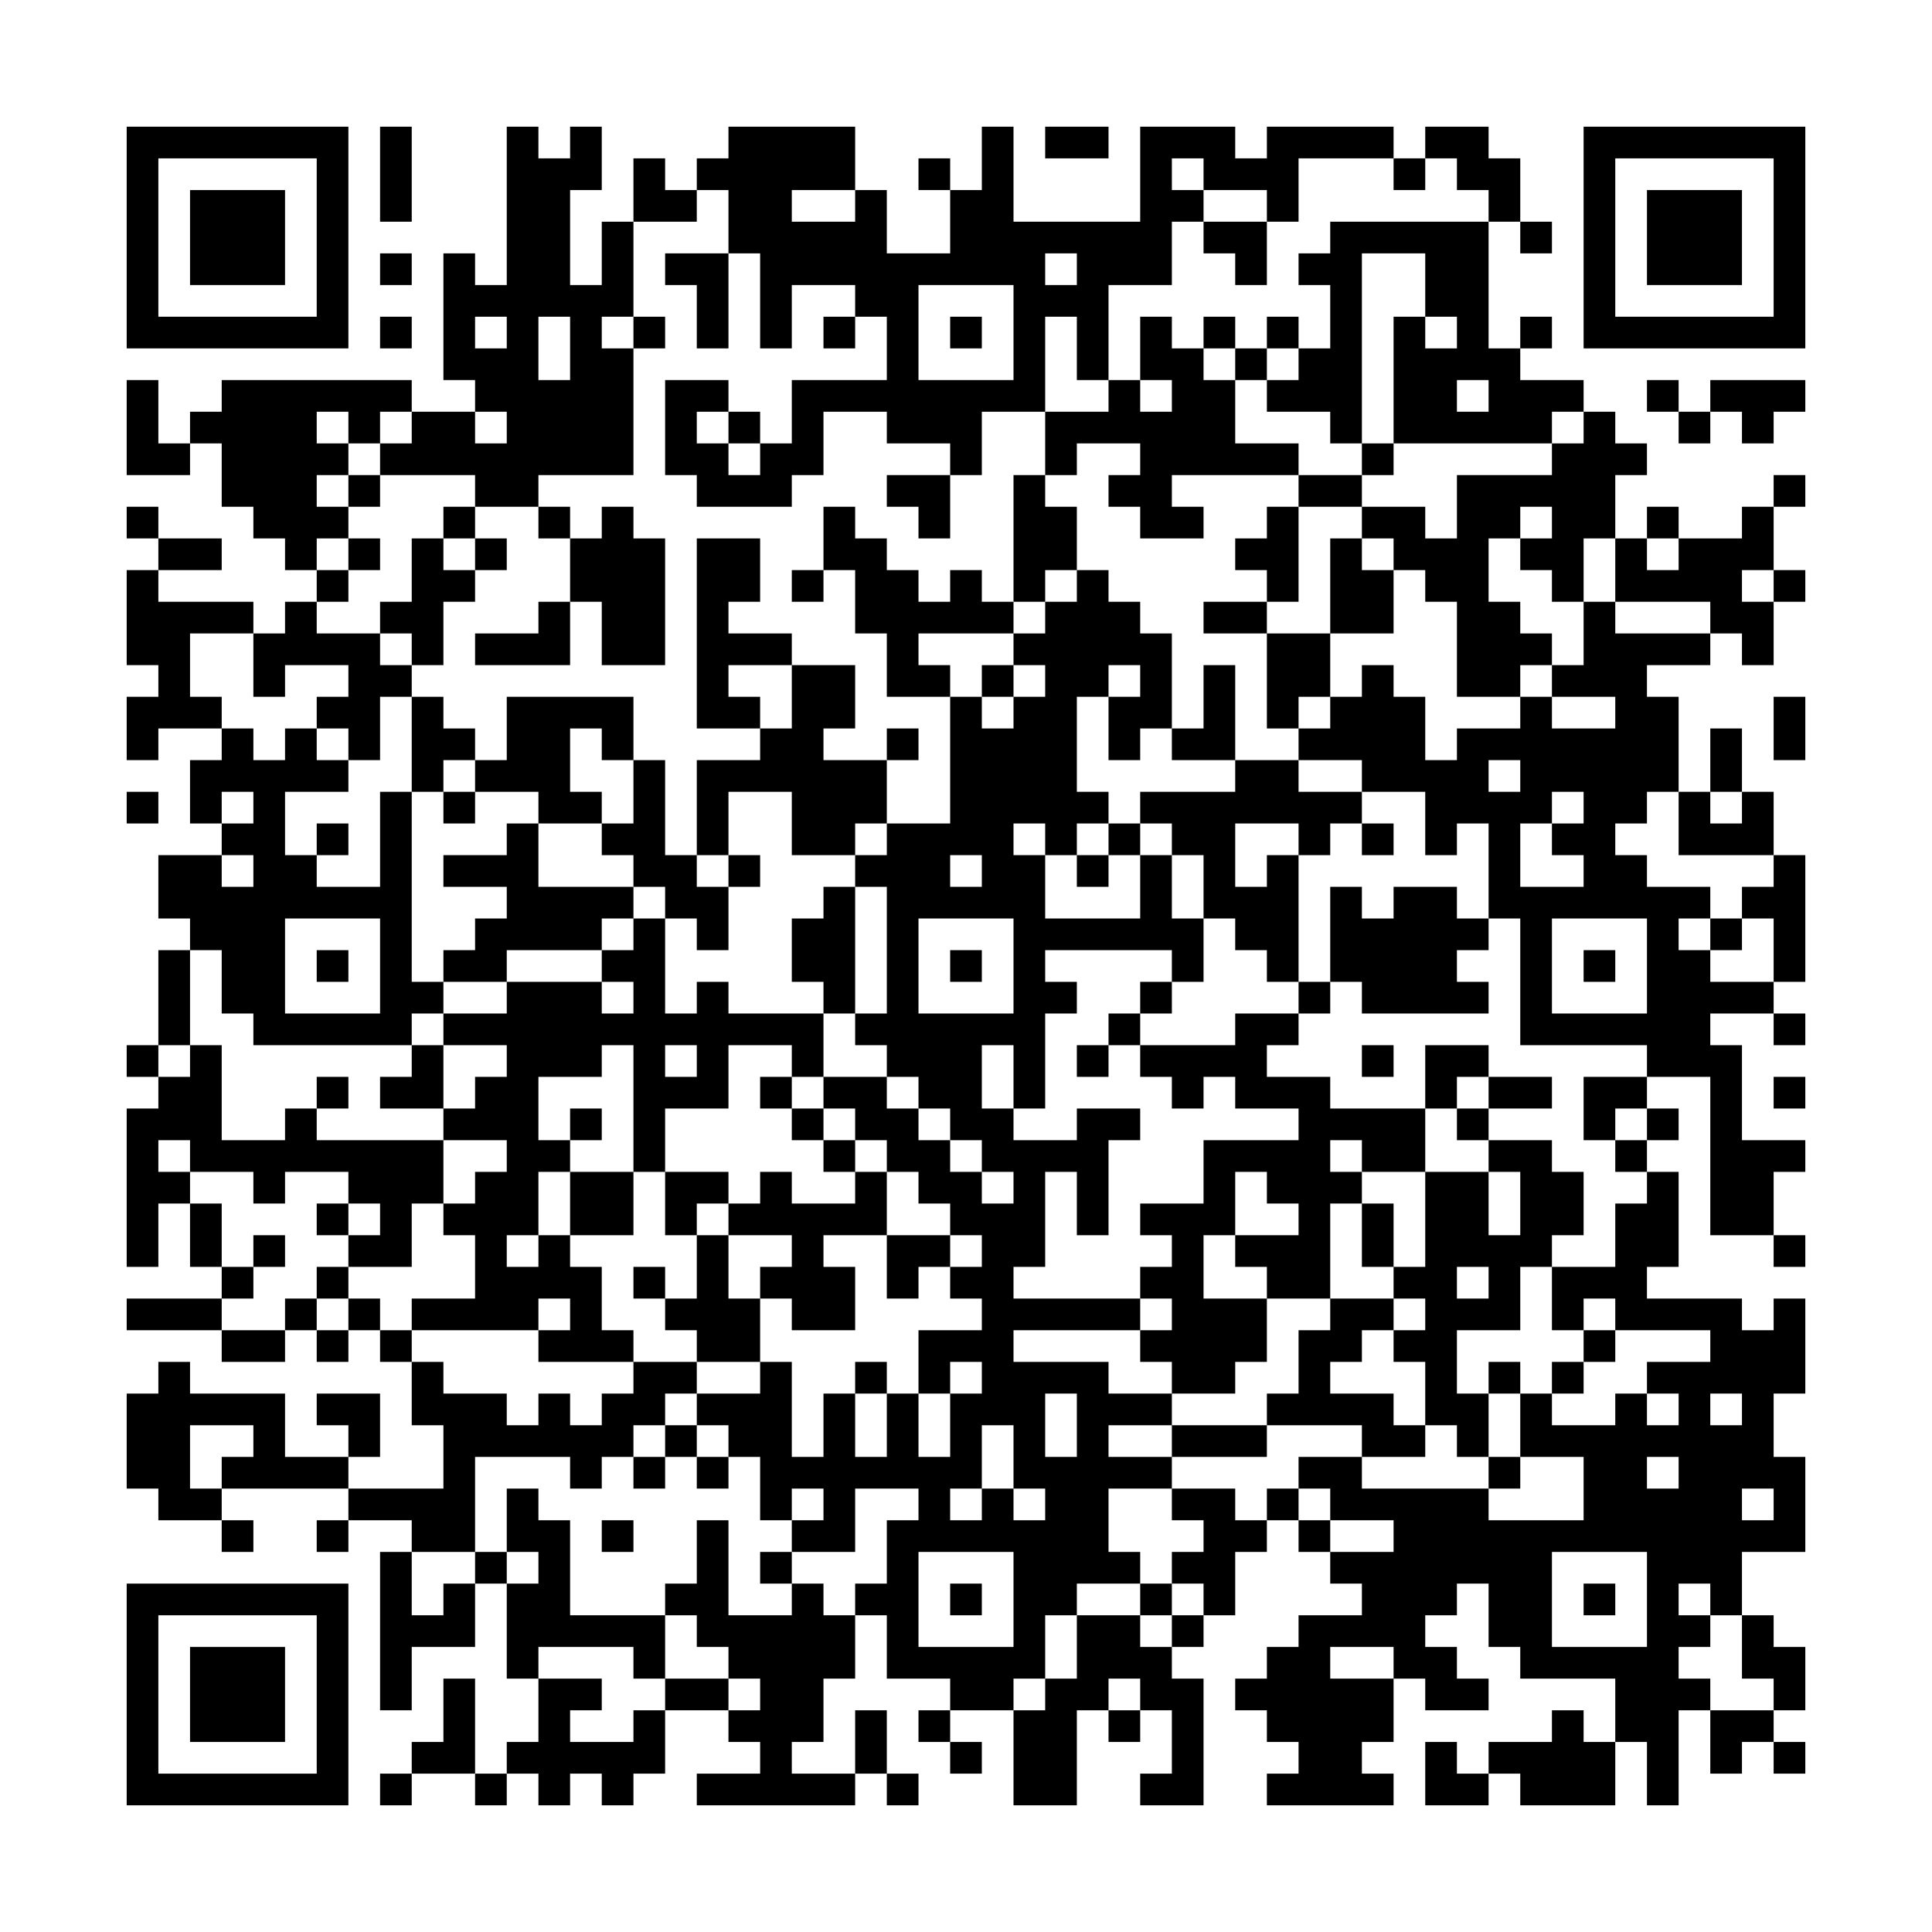 <?xml version="1.0" encoding="UTF-8"?>
<!DOCTYPE svg PUBLIC "-//W3C//DTD SVG 1.1//EN" "http://www.w3.org/Graphics/SVG/1.1/DTD/svg11.dtd">
<svg xmlns="http://www.w3.org/2000/svg" version="1.1" viewBox="0 0 61 61" stroke="none">
	<rect width="100%" height="100%" fill="#FFFFFF"/>
	<path d="M4,4h1v1h-1z M5,4h1v1h-1z M6,4h1v1h-1z M7,4h1v1h-1z M8,4h1v1h-1z M9,4h1v1h-1z M10,4h1v1h-1z M12,4h1v1h-1z M16,4h1v1h-1z M18,4h1v1h-1z M23,4h1v1h-1z M24,4h1v1h-1z M25,4h1v1h-1z M26,4h1v1h-1z M31,4h1v1h-1z M33,4h1v1h-1z M34,4h1v1h-1z M36,4h1v1h-1z M37,4h1v1h-1z M38,4h1v1h-1z M40,4h1v1h-1z M41,4h1v1h-1z M42,4h1v1h-1z M43,4h1v1h-1z M45,4h1v1h-1z M46,4h1v1h-1z M50,4h1v1h-1z M51,4h1v1h-1z M52,4h1v1h-1z M53,4h1v1h-1z M54,4h1v1h-1z M55,4h1v1h-1z M56,4h1v1h-1z M4,5h1v1h-1z M10,5h1v1h-1z M12,5h1v1h-1z M16,5h1v1h-1z M17,5h1v1h-1z M18,5h1v1h-1z M20,5h1v1h-1z M22,5h1v1h-1z M23,5h1v1h-1z M24,5h1v1h-1z M25,5h1v1h-1z M26,5h1v1h-1z M29,5h1v1h-1z M31,5h1v1h-1z M36,5h1v1h-1z M38,5h1v1h-1z M39,5h1v1h-1z M40,5h1v1h-1z M44,5h1v1h-1z M46,5h1v1h-1z M47,5h1v1h-1z M50,5h1v1h-1z M56,5h1v1h-1z M4,6h1v1h-1z M6,6h1v1h-1z M7,6h1v1h-1z M8,6h1v1h-1z M10,6h1v1h-1z M12,6h1v1h-1z M16,6h1v1h-1z M17,6h1v1h-1z M20,6h1v1h-1z M21,6h1v1h-1z M23,6h1v1h-1z M24,6h1v1h-1z M27,6h1v1h-1z M30,6h1v1h-1z M31,6h1v1h-1z M36,6h1v1h-1z M37,6h1v1h-1z M40,6h1v1h-1z M47,6h1v1h-1z M50,6h1v1h-1z M52,6h1v1h-1z M53,6h1v1h-1z M54,6h1v1h-1z M56,6h1v1h-1z M4,7h1v1h-1z M6,7h1v1h-1z M7,7h1v1h-1z M8,7h1v1h-1z M10,7h1v1h-1z M16,7h1v1h-1z M17,7h1v1h-1z M19,7h1v1h-1z M23,7h1v1h-1z M24,7h1v1h-1z M25,7h1v1h-1z M26,7h1v1h-1z M27,7h1v1h-1z M30,7h1v1h-1z M31,7h1v1h-1z M32,7h1v1h-1z M33,7h1v1h-1z M34,7h1v1h-1z M35,7h1v1h-1z M36,7h1v1h-1z M38,7h1v1h-1z M39,7h1v1h-1z M42,7h1v1h-1z M43,7h1v1h-1z M44,7h1v1h-1z M45,7h1v1h-1z M46,7h1v1h-1z M48,7h1v1h-1z M50,7h1v1h-1z M52,7h1v1h-1z M53,7h1v1h-1z M54,7h1v1h-1z M56,7h1v1h-1z M4,8h1v1h-1z M6,8h1v1h-1z M7,8h1v1h-1z M8,8h1v1h-1z M10,8h1v1h-1z M12,8h1v1h-1z M14,8h1v1h-1z M16,8h1v1h-1z M17,8h1v1h-1z M19,8h1v1h-1z M21,8h1v1h-1z M22,8h1v1h-1z M24,8h1v1h-1z M25,8h1v1h-1z M26,8h1v1h-1z M27,8h1v1h-1z M28,8h1v1h-1z M29,8h1v1h-1z M30,8h1v1h-1z M31,8h1v1h-1z M32,8h1v1h-1z M34,8h1v1h-1z M35,8h1v1h-1z M36,8h1v1h-1z M39,8h1v1h-1z M41,8h1v1h-1z M42,8h1v1h-1z M45,8h1v1h-1z M46,8h1v1h-1z M50,8h1v1h-1z M52,8h1v1h-1z M53,8h1v1h-1z M54,8h1v1h-1z M56,8h1v1h-1z M4,9h1v1h-1z M10,9h1v1h-1z M14,9h1v1h-1z M15,9h1v1h-1z M16,9h1v1h-1z M17,9h1v1h-1z M18,9h1v1h-1z M19,9h1v1h-1z M22,9h1v1h-1z M24,9h1v1h-1z M27,9h1v1h-1z M28,9h1v1h-1z M32,9h1v1h-1z M33,9h1v1h-1z M34,9h1v1h-1z M42,9h1v1h-1z M45,9h1v1h-1z M46,9h1v1h-1z M50,9h1v1h-1z M56,9h1v1h-1z M4,10h1v1h-1z M5,10h1v1h-1z M6,10h1v1h-1z M7,10h1v1h-1z M8,10h1v1h-1z M9,10h1v1h-1z M10,10h1v1h-1z M12,10h1v1h-1z M14,10h1v1h-1z M16,10h1v1h-1z M18,10h1v1h-1z M20,10h1v1h-1z M22,10h1v1h-1z M24,10h1v1h-1z M26,10h1v1h-1z M28,10h1v1h-1z M30,10h1v1h-1z M32,10h1v1h-1z M34,10h1v1h-1z M36,10h1v1h-1z M38,10h1v1h-1z M40,10h1v1h-1z M42,10h1v1h-1z M44,10h1v1h-1z M46,10h1v1h-1z M48,10h1v1h-1z M50,10h1v1h-1z M51,10h1v1h-1z M52,10h1v1h-1z M53,10h1v1h-1z M54,10h1v1h-1z M55,10h1v1h-1z M56,10h1v1h-1z M14,11h1v1h-1z M15,11h1v1h-1z M16,11h1v1h-1z M18,11h1v1h-1z M19,11h1v1h-1z M28,11h1v1h-1z M32,11h1v1h-1z M34,11h1v1h-1z M36,11h1v1h-1z M37,11h1v1h-1z M39,11h1v1h-1z M41,11h1v1h-1z M42,11h1v1h-1z M44,11h1v1h-1z M45,11h1v1h-1z M46,11h1v1h-1z M47,11h1v1h-1z M4,12h1v1h-1z M7,12h1v1h-1z M8,12h1v1h-1z M9,12h1v1h-1z M10,12h1v1h-1z M11,12h1v1h-1z M12,12h1v1h-1z M15,12h1v1h-1z M16,12h1v1h-1z M17,12h1v1h-1z M18,12h1v1h-1z M19,12h1v1h-1z M21,12h1v1h-1z M22,12h1v1h-1z M25,12h1v1h-1z M26,12h1v1h-1z M27,12h1v1h-1z M28,12h1v1h-1z M29,12h1v1h-1z M30,12h1v1h-1z M31,12h1v1h-1z M32,12h1v1h-1z M35,12h1v1h-1z M37,12h1v1h-1z M38,12h1v1h-1z M40,12h1v1h-1z M41,12h1v1h-1z M42,12h1v1h-1z M44,12h1v1h-1z M45,12h1v1h-1z M47,12h1v1h-1z M48,12h1v1h-1z M49,12h1v1h-1z M52,12h1v1h-1z M54,12h1v1h-1z M55,12h1v1h-1z M56,12h1v1h-1z M4,13h1v1h-1z M6,13h1v1h-1z M7,13h1v1h-1z M8,13h1v1h-1z M9,13h1v1h-1z M11,13h1v1h-1z M13,13h1v1h-1z M14,13h1v1h-1z M16,13h1v1h-1z M17,13h1v1h-1z M18,13h1v1h-1z M19,13h1v1h-1z M21,13h1v1h-1z M23,13h1v1h-1z M25,13h1v1h-1z M28,13h1v1h-1z M29,13h1v1h-1z M30,13h1v1h-1z M33,13h1v1h-1z M34,13h1v1h-1z M35,13h1v1h-1z M36,13h1v1h-1z M37,13h1v1h-1z M38,13h1v1h-1z M42,13h1v1h-1z M44,13h1v1h-1z M45,13h1v1h-1z M46,13h1v1h-1z M47,13h1v1h-1z M48,13h1v1h-1z M50,13h1v1h-1z M53,13h1v1h-1z M55,13h1v1h-1z M4,14h1v1h-1z M5,14h1v1h-1z M7,14h1v1h-1z M8,14h1v1h-1z M9,14h1v1h-1z M10,14h1v1h-1z M12,14h1v1h-1z M13,14h1v1h-1z M14,14h1v1h-1z M15,14h1v1h-1z M16,14h1v1h-1z M17,14h1v1h-1z M18,14h1v1h-1z M19,14h1v1h-1z M21,14h1v1h-1z M22,14h1v1h-1z M24,14h1v1h-1z M25,14h1v1h-1z M30,14h1v1h-1z M33,14h1v1h-1z M36,14h1v1h-1z M37,14h1v1h-1z M38,14h1v1h-1z M39,14h1v1h-1z M40,14h1v1h-1z M43,14h1v1h-1z M49,14h1v1h-1z M50,14h1v1h-1z M51,14h1v1h-1z M7,15h1v1h-1z M8,15h1v1h-1z M9,15h1v1h-1z M11,15h1v1h-1z M15,15h1v1h-1z M16,15h1v1h-1z M22,15h1v1h-1z M23,15h1v1h-1z M24,15h1v1h-1z M28,15h1v1h-1z M29,15h1v1h-1z M32,15h1v1h-1z M35,15h1v1h-1z M36,15h1v1h-1z M41,15h1v1h-1z M42,15h1v1h-1z M46,15h1v1h-1z M47,15h1v1h-1z M48,15h1v1h-1z M49,15h1v1h-1z M50,15h1v1h-1z M56,15h1v1h-1z M4,16h1v1h-1z M8,16h1v1h-1z M9,16h1v1h-1z M10,16h1v1h-1z M14,16h1v1h-1z M17,16h1v1h-1z M19,16h1v1h-1z M26,16h1v1h-1z M29,16h1v1h-1z M32,16h1v1h-1z M33,16h1v1h-1z M36,16h1v1h-1z M37,16h1v1h-1z M40,16h1v1h-1z M43,16h1v1h-1z M44,16h1v1h-1z M46,16h1v1h-1z M47,16h1v1h-1z M49,16h1v1h-1z M50,16h1v1h-1z M52,16h1v1h-1z M55,16h1v1h-1z M5,17h1v1h-1z M6,17h1v1h-1z M9,17h1v1h-1z M11,17h1v1h-1z M13,17h1v1h-1z M15,17h1v1h-1z M18,17h1v1h-1z M19,17h1v1h-1z M20,17h1v1h-1z M22,17h1v1h-1z M23,17h1v1h-1z M26,17h1v1h-1z M27,17h1v1h-1z M32,17h1v1h-1z M33,17h1v1h-1z M39,17h1v1h-1z M40,17h1v1h-1z M42,17h1v1h-1z M44,17h1v1h-1z M45,17h1v1h-1z M46,17h1v1h-1z M48,17h1v1h-1z M49,17h1v1h-1z M51,17h1v1h-1z M53,17h1v1h-1z M54,17h1v1h-1z M55,17h1v1h-1z M4,18h1v1h-1z M10,18h1v1h-1z M13,18h1v1h-1z M14,18h1v1h-1z M18,18h1v1h-1z M19,18h1v1h-1z M20,18h1v1h-1z M22,18h1v1h-1z M23,18h1v1h-1z M25,18h1v1h-1z M27,18h1v1h-1z M28,18h1v1h-1z M30,18h1v1h-1z M32,18h1v1h-1z M34,18h1v1h-1z M40,18h1v1h-1z M42,18h1v1h-1z M43,18h1v1h-1z M45,18h1v1h-1z M46,18h1v1h-1z M49,18h1v1h-1z M51,18h1v1h-1z M52,18h1v1h-1z M53,18h1v1h-1z M54,18h1v1h-1z M56,18h1v1h-1z M4,19h1v1h-1z M5,19h1v1h-1z M6,19h1v1h-1z M7,19h1v1h-1z M9,19h1v1h-1z M12,19h1v1h-1z M13,19h1v1h-1z M17,19h1v1h-1z M19,19h1v1h-1z M20,19h1v1h-1z M22,19h1v1h-1z M27,19h1v1h-1z M28,19h1v1h-1z M29,19h1v1h-1z M30,19h1v1h-1z M31,19h1v1h-1z M33,19h1v1h-1z M34,19h1v1h-1z M35,19h1v1h-1z M38,19h1v1h-1z M39,19h1v1h-1z M42,19h1v1h-1z M43,19h1v1h-1z M46,19h1v1h-1z M47,19h1v1h-1z M50,19h1v1h-1z M54,19h1v1h-1z M55,19h1v1h-1z M4,20h1v1h-1z M5,20h1v1h-1z M8,20h1v1h-1z M9,20h1v1h-1z M10,20h1v1h-1z M11,20h1v1h-1z M13,20h1v1h-1z M15,20h1v1h-1z M16,20h1v1h-1z M17,20h1v1h-1z M19,20h1v1h-1z M20,20h1v1h-1z M22,20h1v1h-1z M23,20h1v1h-1z M24,20h1v1h-1z M28,20h1v1h-1z M32,20h1v1h-1z M33,20h1v1h-1z M34,20h1v1h-1z M35,20h1v1h-1z M36,20h1v1h-1z M40,20h1v1h-1z M41,20h1v1h-1z M46,20h1v1h-1z M47,20h1v1h-1z M48,20h1v1h-1z M50,20h1v1h-1z M51,20h1v1h-1z M52,20h1v1h-1z M53,20h1v1h-1z M55,20h1v1h-1z M5,21h1v1h-1z M8,21h1v1h-1z M11,21h1v1h-1z M12,21h1v1h-1z M22,21h1v1h-1z M25,21h1v1h-1z M26,21h1v1h-1z M28,21h1v1h-1z M29,21h1v1h-1z M31,21h1v1h-1z M33,21h1v1h-1z M34,21h1v1h-1z M36,21h1v1h-1z M38,21h1v1h-1z M40,21h1v1h-1z M41,21h1v1h-1z M43,21h1v1h-1z M46,21h1v1h-1z M47,21h1v1h-1z M49,21h1v1h-1z M50,21h1v1h-1z M51,21h1v1h-1z M4,22h1v1h-1z M5,22h1v1h-1z M6,22h1v1h-1z M10,22h1v1h-1z M11,22h1v1h-1z M13,22h1v1h-1z M16,22h1v1h-1z M17,22h1v1h-1z M18,22h1v1h-1z M19,22h1v1h-1z M22,22h1v1h-1z M23,22h1v1h-1z M25,22h1v1h-1z M26,22h1v1h-1z M30,22h1v1h-1z M32,22h1v1h-1z M33,22h1v1h-1z M35,22h1v1h-1z M36,22h1v1h-1z M38,22h1v1h-1z M40,22h1v1h-1z M42,22h1v1h-1z M43,22h1v1h-1z M44,22h1v1h-1z M48,22h1v1h-1z M51,22h1v1h-1z M52,22h1v1h-1z M56,22h1v1h-1z M4,23h1v1h-1z M7,23h1v1h-1z M9,23h1v1h-1z M11,23h1v1h-1z M13,23h1v1h-1z M14,23h1v1h-1z M16,23h1v1h-1z M17,23h1v1h-1z M19,23h1v1h-1z M24,23h1v1h-1z M25,23h1v1h-1z M28,23h1v1h-1z M30,23h1v1h-1z M31,23h1v1h-1z M32,23h1v1h-1z M33,23h1v1h-1z M35,23h1v1h-1z M37,23h1v1h-1z M38,23h1v1h-1z M41,23h1v1h-1z M42,23h1v1h-1z M43,23h1v1h-1z M44,23h1v1h-1z M46,23h1v1h-1z M47,23h1v1h-1z M48,23h1v1h-1z M49,23h1v1h-1z M50,23h1v1h-1z M51,23h1v1h-1z M52,23h1v1h-1z M54,23h1v1h-1z M56,23h1v1h-1z M6,24h1v1h-1z M7,24h1v1h-1z M8,24h1v1h-1z M9,24h1v1h-1z M10,24h1v1h-1z M13,24h1v1h-1z M15,24h1v1h-1z M16,24h1v1h-1z M17,24h1v1h-1z M20,24h1v1h-1z M22,24h1v1h-1z M23,24h1v1h-1z M24,24h1v1h-1z M25,24h1v1h-1z M26,24h1v1h-1z M27,24h1v1h-1z M30,24h1v1h-1z M31,24h1v1h-1z M32,24h1v1h-1z M33,24h1v1h-1z M39,24h1v1h-1z M40,24h1v1h-1z M43,24h1v1h-1z M44,24h1v1h-1z M45,24h1v1h-1z M46,24h1v1h-1z M48,24h1v1h-1z M49,24h1v1h-1z M50,24h1v1h-1z M51,24h1v1h-1z M52,24h1v1h-1z M54,24h1v1h-1z M4,25h1v1h-1z M6,25h1v1h-1z M8,25h1v1h-1z M12,25h1v1h-1z M14,25h1v1h-1z M17,25h1v1h-1z M18,25h1v1h-1z M20,25h1v1h-1z M22,25h1v1h-1z M25,25h1v1h-1z M26,25h1v1h-1z M27,25h1v1h-1z M30,25h1v1h-1z M31,25h1v1h-1z M32,25h1v1h-1z M33,25h1v1h-1z M34,25h1v1h-1z M36,25h1v1h-1z M37,25h1v1h-1z M38,25h1v1h-1z M39,25h1v1h-1z M40,25h1v1h-1z M41,25h1v1h-1z M42,25h1v1h-1z M45,25h1v1h-1z M46,25h1v1h-1z M47,25h1v1h-1z M48,25h1v1h-1z M50,25h1v1h-1z M51,25h1v1h-1z M53,25h1v1h-1z M55,25h1v1h-1z M7,26h1v1h-1z M8,26h1v1h-1z M10,26h1v1h-1z M12,26h1v1h-1z M16,26h1v1h-1z M19,26h1v1h-1z M20,26h1v1h-1z M22,26h1v1h-1z M25,26h1v1h-1z M26,26h1v1h-1z M28,26h1v1h-1z M29,26h1v1h-1z M30,26h1v1h-1z M31,26h1v1h-1z M33,26h1v1h-1z M35,26h1v1h-1z M37,26h1v1h-1z M38,26h1v1h-1z M41,26h1v1h-1z M43,26h1v1h-1z M45,26h1v1h-1z M47,26h1v1h-1z M49,26h1v1h-1z M50,26h1v1h-1z M53,26h1v1h-1z M54,26h1v1h-1z M55,26h1v1h-1z M5,27h1v1h-1z M6,27h1v1h-1z M8,27h1v1h-1z M9,27h1v1h-1z M12,27h1v1h-1z M14,27h1v1h-1z M15,27h1v1h-1z M16,27h1v1h-1z M20,27h1v1h-1z M21,27h1v1h-1z M23,27h1v1h-1z M27,27h1v1h-1z M28,27h1v1h-1z M29,27h1v1h-1z M31,27h1v1h-1z M32,27h1v1h-1z M34,27h1v1h-1z M36,27h1v1h-1z M38,27h1v1h-1z M40,27h1v1h-1z M47,27h1v1h-1z M50,27h1v1h-1z M51,27h1v1h-1z M56,27h1v1h-1z M5,28h1v1h-1z M6,28h1v1h-1z M7,28h1v1h-1z M8,28h1v1h-1z M9,28h1v1h-1z M10,28h1v1h-1z M11,28h1v1h-1z M12,28h1v1h-1z M16,28h1v1h-1z M17,28h1v1h-1z M18,28h1v1h-1z M19,28h1v1h-1z M21,28h1v1h-1z M22,28h1v1h-1z M26,28h1v1h-1z M28,28h1v1h-1z M29,28h1v1h-1z M30,28h1v1h-1z M31,28h1v1h-1z M32,28h1v1h-1z M36,28h1v1h-1z M38,28h1v1h-1z M39,28h1v1h-1z M40,28h1v1h-1z M42,28h1v1h-1z M44,28h1v1h-1z M45,28h1v1h-1z M47,28h1v1h-1z M48,28h1v1h-1z M49,28h1v1h-1z M50,28h1v1h-1z M51,28h1v1h-1z M52,28h1v1h-1z M53,28h1v1h-1z M55,28h1v1h-1z M56,28h1v1h-1z M6,29h1v1h-1z M7,29h1v1h-1z M8,29h1v1h-1z M12,29h1v1h-1z M15,29h1v1h-1z M16,29h1v1h-1z M17,29h1v1h-1z M18,29h1v1h-1z M20,29h1v1h-1z M22,29h1v1h-1z M25,29h1v1h-1z M26,29h1v1h-1z M28,29h1v1h-1z M32,29h1v1h-1z M33,29h1v1h-1z M34,29h1v1h-1z M35,29h1v1h-1z M36,29h1v1h-1z M37,29h1v1h-1z M39,29h1v1h-1z M40,29h1v1h-1z M42,29h1v1h-1z M43,29h1v1h-1z M44,29h1v1h-1z M45,29h1v1h-1z M46,29h1v1h-1z M48,29h1v1h-1z M52,29h1v1h-1z M54,29h1v1h-1z M56,29h1v1h-1z M5,30h1v1h-1z M7,30h1v1h-1z M8,30h1v1h-1z M10,30h1v1h-1z M12,30h1v1h-1z M14,30h1v1h-1z M15,30h1v1h-1z M19,30h1v1h-1z M20,30h1v1h-1z M25,30h1v1h-1z M26,30h1v1h-1z M28,30h1v1h-1z M30,30h1v1h-1z M32,30h1v1h-1z M37,30h1v1h-1z M40,30h1v1h-1z M42,30h1v1h-1z M43,30h1v1h-1z M44,30h1v1h-1z M45,30h1v1h-1z M48,30h1v1h-1z M50,30h1v1h-1z M52,30h1v1h-1z M53,30h1v1h-1z M56,30h1v1h-1z M5,31h1v1h-1z M7,31h1v1h-1z M8,31h1v1h-1z M12,31h1v1h-1z M13,31h1v1h-1z M16,31h1v1h-1z M17,31h1v1h-1z M18,31h1v1h-1z M20,31h1v1h-1z M22,31h1v1h-1z M26,31h1v1h-1z M28,31h1v1h-1z M32,31h1v1h-1z M33,31h1v1h-1z M36,31h1v1h-1z M41,31h1v1h-1z M43,31h1v1h-1z M44,31h1v1h-1z M45,31h1v1h-1z M46,31h1v1h-1z M48,31h1v1h-1z M52,31h1v1h-1z M53,31h1v1h-1z M54,31h1v1h-1z M55,31h1v1h-1z M5,32h1v1h-1z M8,32h1v1h-1z M9,32h1v1h-1z M10,32h1v1h-1z M11,32h1v1h-1z M12,32h1v1h-1z M14,32h1v1h-1z M15,32h1v1h-1z M16,32h1v1h-1z M17,32h1v1h-1z M18,32h1v1h-1z M19,32h1v1h-1z M20,32h1v1h-1z M21,32h1v1h-1z M22,32h1v1h-1z M23,32h1v1h-1z M24,32h1v1h-1z M25,32h1v1h-1z M27,32h1v1h-1z M28,32h1v1h-1z M29,32h1v1h-1z M30,32h1v1h-1z M31,32h1v1h-1z M32,32h1v1h-1z M35,32h1v1h-1z M39,32h1v1h-1z M40,32h1v1h-1z M48,32h1v1h-1z M49,32h1v1h-1z M50,32h1v1h-1z M51,32h1v1h-1z M52,32h1v1h-1z M53,32h1v1h-1z M56,32h1v1h-1z M4,33h1v1h-1z M6,33h1v1h-1z M13,33h1v1h-1z M16,33h1v1h-1z M17,33h1v1h-1z M18,33h1v1h-1z M20,33h1v1h-1z M22,33h1v1h-1z M25,33h1v1h-1z M28,33h1v1h-1z M29,33h1v1h-1z M30,33h1v1h-1z M32,33h1v1h-1z M34,33h1v1h-1z M36,33h1v1h-1z M37,33h1v1h-1z M38,33h1v1h-1z M39,33h1v1h-1z M43,33h1v1h-1z M45,33h1v1h-1z M46,33h1v1h-1z M52,33h1v1h-1z M53,33h1v1h-1z M54,33h1v1h-1z M5,34h1v1h-1z M6,34h1v1h-1z M10,34h1v1h-1z M12,34h1v1h-1z M13,34h1v1h-1z M15,34h1v1h-1z M16,34h1v1h-1z M20,34h1v1h-1z M21,34h1v1h-1z M22,34h1v1h-1z M24,34h1v1h-1z M26,34h1v1h-1z M27,34h1v1h-1z M29,34h1v1h-1z M30,34h1v1h-1z M32,34h1v1h-1z M37,34h1v1h-1z M39,34h1v1h-1z M40,34h1v1h-1z M41,34h1v1h-1z M45,34h1v1h-1z M47,34h1v1h-1z M48,34h1v1h-1z M50,34h1v1h-1z M51,34h1v1h-1z M54,34h1v1h-1z M56,34h1v1h-1z M4,35h1v1h-1z M5,35h1v1h-1z M6,35h1v1h-1z M9,35h1v1h-1z M14,35h1v1h-1z M15,35h1v1h-1z M16,35h1v1h-1z M18,35h1v1h-1z M20,35h1v1h-1z M25,35h1v1h-1z M27,35h1v1h-1z M28,35h1v1h-1z M30,35h1v1h-1z M31,35h1v1h-1z M34,35h1v1h-1z M35,35h1v1h-1z M41,35h1v1h-1z M42,35h1v1h-1z M43,35h1v1h-1z M44,35h1v1h-1z M46,35h1v1h-1z M50,35h1v1h-1z M52,35h1v1h-1z M54,35h1v1h-1z M4,36h1v1h-1z M6,36h1v1h-1z M7,36h1v1h-1z M8,36h1v1h-1z M9,36h1v1h-1z M10,36h1v1h-1z M11,36h1v1h-1z M12,36h1v1h-1z M13,36h1v1h-1z M16,36h1v1h-1z M17,36h1v1h-1z M20,36h1v1h-1z M26,36h1v1h-1z M28,36h1v1h-1z M29,36h1v1h-1z M31,36h1v1h-1z M32,36h1v1h-1z M33,36h1v1h-1z M34,36h1v1h-1z M38,36h1v1h-1z M39,36h1v1h-1z M40,36h1v1h-1z M41,36h1v1h-1z M43,36h1v1h-1z M44,36h1v1h-1z M47,36h1v1h-1z M48,36h1v1h-1z M51,36h1v1h-1z M54,36h1v1h-1z M55,36h1v1h-1z M56,36h1v1h-1z M4,37h1v1h-1z M5,37h1v1h-1z M8,37h1v1h-1z M11,37h1v1h-1z M12,37h1v1h-1z M13,37h1v1h-1z M15,37h1v1h-1z M16,37h1v1h-1z M18,37h1v1h-1z M19,37h1v1h-1z M21,37h1v1h-1z M22,37h1v1h-1z M24,37h1v1h-1z M27,37h1v1h-1z M29,37h1v1h-1z M30,37h1v1h-1z M32,37h1v1h-1z M34,37h1v1h-1z M38,37h1v1h-1z M40,37h1v1h-1z M41,37h1v1h-1z M42,37h1v1h-1z M45,37h1v1h-1z M46,37h1v1h-1z M48,37h1v1h-1z M49,37h1v1h-1z M52,37h1v1h-1z M54,37h1v1h-1z M55,37h1v1h-1z M4,38h1v1h-1z M6,38h1v1h-1z M10,38h1v1h-1z M12,38h1v1h-1z M14,38h1v1h-1z M15,38h1v1h-1z M16,38h1v1h-1z M18,38h1v1h-1z M19,38h1v1h-1z M21,38h1v1h-1z M23,38h1v1h-1z M24,38h1v1h-1z M25,38h1v1h-1z M26,38h1v1h-1z M27,38h1v1h-1z M30,38h1v1h-1z M31,38h1v1h-1z M32,38h1v1h-1z M34,38h1v1h-1z M36,38h1v1h-1z M37,38h1v1h-1z M38,38h1v1h-1z M41,38h1v1h-1z M43,38h1v1h-1z M45,38h1v1h-1z M46,38h1v1h-1z M48,38h1v1h-1z M49,38h1v1h-1z M51,38h1v1h-1z M52,38h1v1h-1z M54,38h1v1h-1z M55,38h1v1h-1z M4,39h1v1h-1z M6,39h1v1h-1z M8,39h1v1h-1z M11,39h1v1h-1z M12,39h1v1h-1z M15,39h1v1h-1z M17,39h1v1h-1z M22,39h1v1h-1z M25,39h1v1h-1z M28,39h1v1h-1z M29,39h1v1h-1z M31,39h1v1h-1z M32,39h1v1h-1z M37,39h1v1h-1z M39,39h1v1h-1z M40,39h1v1h-1z M41,39h1v1h-1z M43,39h1v1h-1z M45,39h1v1h-1z M46,39h1v1h-1z M47,39h1v1h-1z M48,39h1v1h-1z M51,39h1v1h-1z M52,39h1v1h-1z M56,39h1v1h-1z M7,40h1v1h-1z M10,40h1v1h-1z M15,40h1v1h-1z M16,40h1v1h-1z M17,40h1v1h-1z M18,40h1v1h-1z M20,40h1v1h-1z M22,40h1v1h-1z M24,40h1v1h-1z M25,40h1v1h-1z M26,40h1v1h-1z M28,40h1v1h-1z M30,40h1v1h-1z M31,40h1v1h-1z M36,40h1v1h-1z M37,40h1v1h-1z M40,40h1v1h-1z M41,40h1v1h-1z M44,40h1v1h-1z M45,40h1v1h-1z M47,40h1v1h-1z M49,40h1v1h-1z M50,40h1v1h-1z M51,40h1v1h-1z M4,41h1v1h-1z M5,41h1v1h-1z M6,41h1v1h-1z M9,41h1v1h-1z M11,41h1v1h-1z M13,41h1v1h-1z M14,41h1v1h-1z M15,41h1v1h-1z M16,41h1v1h-1z M18,41h1v1h-1z M21,41h1v1h-1z M22,41h1v1h-1z M23,41h1v1h-1z M25,41h1v1h-1z M26,41h1v1h-1z M31,41h1v1h-1z M32,41h1v1h-1z M33,41h1v1h-1z M34,41h1v1h-1z M35,41h1v1h-1z M37,41h1v1h-1z M38,41h1v1h-1z M39,41h1v1h-1z M42,41h1v1h-1z M43,41h1v1h-1z M45,41h1v1h-1z M46,41h1v1h-1z M47,41h1v1h-1z M49,41h1v1h-1z M51,41h1v1h-1z M52,41h1v1h-1z M53,41h1v1h-1z M54,41h1v1h-1z M56,41h1v1h-1z M7,42h1v1h-1z M8,42h1v1h-1z M10,42h1v1h-1z M12,42h1v1h-1z M17,42h1v1h-1z M18,42h1v1h-1z M19,42h1v1h-1z M22,42h1v1h-1z M23,42h1v1h-1z M29,42h1v1h-1z M30,42h1v1h-1z M31,42h1v1h-1z M36,42h1v1h-1z M37,42h1v1h-1z M38,42h1v1h-1z M39,42h1v1h-1z M41,42h1v1h-1z M42,42h1v1h-1z M44,42h1v1h-1z M45,42h1v1h-1z M50,42h1v1h-1z M54,42h1v1h-1z M55,42h1v1h-1z M56,42h1v1h-1z M5,43h1v1h-1z M13,43h1v1h-1z M20,43h1v1h-1z M21,43h1v1h-1z M24,43h1v1h-1z M27,43h1v1h-1z M29,43h1v1h-1z M31,43h1v1h-1z M32,43h1v1h-1z M33,43h1v1h-1z M34,43h1v1h-1z M37,43h1v1h-1z M38,43h1v1h-1z M41,43h1v1h-1z M45,43h1v1h-1z M47,43h1v1h-1z M49,43h1v1h-1z M52,43h1v1h-1z M53,43h1v1h-1z M54,43h1v1h-1z M55,43h1v1h-1z M56,43h1v1h-1z M4,44h1v1h-1z M5,44h1v1h-1z M6,44h1v1h-1z M7,44h1v1h-1z M8,44h1v1h-1z M10,44h1v1h-1z M11,44h1v1h-1z M13,44h1v1h-1z M14,44h1v1h-1z M15,44h1v1h-1z M17,44h1v1h-1z M19,44h1v1h-1z M20,44h1v1h-1z M22,44h1v1h-1z M23,44h1v1h-1z M24,44h1v1h-1z M26,44h1v1h-1z M28,44h1v1h-1z M30,44h1v1h-1z M31,44h1v1h-1z M32,44h1v1h-1z M34,44h1v1h-1z M35,44h1v1h-1z M36,44h1v1h-1z M40,44h1v1h-1z M41,44h1v1h-1z M42,44h1v1h-1z M43,44h1v1h-1z M45,44h1v1h-1z M46,44h1v1h-1z M48,44h1v1h-1z M51,44h1v1h-1z M53,44h1v1h-1z M55,44h1v1h-1z M4,45h1v1h-1z M5,45h1v1h-1z M8,45h1v1h-1z M11,45h1v1h-1z M14,45h1v1h-1z M15,45h1v1h-1z M16,45h1v1h-1z M17,45h1v1h-1z M18,45h1v1h-1z M19,45h1v1h-1z M21,45h1v1h-1z M23,45h1v1h-1z M24,45h1v1h-1z M26,45h1v1h-1z M28,45h1v1h-1z M30,45h1v1h-1z M32,45h1v1h-1z M34,45h1v1h-1z M37,45h1v1h-1z M38,45h1v1h-1z M39,45h1v1h-1z M43,45h1v1h-1z M44,45h1v1h-1z M46,45h1v1h-1z M48,45h1v1h-1z M49,45h1v1h-1z M50,45h1v1h-1z M51,45h1v1h-1z M52,45h1v1h-1z M53,45h1v1h-1z M54,45h1v1h-1z M55,45h1v1h-1z M4,46h1v1h-1z M5,46h1v1h-1z M7,46h1v1h-1z M8,46h1v1h-1z M9,46h1v1h-1z M10,46h1v1h-1z M14,46h1v1h-1z M18,46h1v1h-1z M20,46h1v1h-1z M22,46h1v1h-1z M24,46h1v1h-1z M25,46h1v1h-1z M26,46h1v1h-1z M27,46h1v1h-1z M28,46h1v1h-1z M29,46h1v1h-1z M30,46h1v1h-1z M32,46h1v1h-1z M33,46h1v1h-1z M34,46h1v1h-1z M35,46h1v1h-1z M36,46h1v1h-1z M41,46h1v1h-1z M42,46h1v1h-1z M47,46h1v1h-1z M50,46h1v1h-1z M51,46h1v1h-1z M53,46h1v1h-1z M54,46h1v1h-1z M55,46h1v1h-1z M56,46h1v1h-1z M5,47h1v1h-1z M6,47h1v1h-1z M11,47h1v1h-1z M12,47h1v1h-1z M13,47h1v1h-1z M14,47h1v1h-1z M16,47h1v1h-1z M24,47h1v1h-1z M26,47h1v1h-1z M29,47h1v1h-1z M31,47h1v1h-1z M33,47h1v1h-1z M34,47h1v1h-1z M37,47h1v1h-1z M38,47h1v1h-1z M40,47h1v1h-1z M42,47h1v1h-1z M43,47h1v1h-1z M44,47h1v1h-1z M45,47h1v1h-1z M46,47h1v1h-1z M50,47h1v1h-1z M51,47h1v1h-1z M52,47h1v1h-1z M53,47h1v1h-1z M54,47h1v1h-1z M56,47h1v1h-1z M7,48h1v1h-1z M10,48h1v1h-1z M13,48h1v1h-1z M14,48h1v1h-1z M16,48h1v1h-1z M17,48h1v1h-1z M19,48h1v1h-1z M22,48h1v1h-1z M25,48h1v1h-1z M26,48h1v1h-1z M28,48h1v1h-1z M29,48h1v1h-1z M30,48h1v1h-1z M31,48h1v1h-1z M32,48h1v1h-1z M33,48h1v1h-1z M34,48h1v1h-1z M38,48h1v1h-1z M39,48h1v1h-1z M41,48h1v1h-1z M44,48h1v1h-1z M45,48h1v1h-1z M46,48h1v1h-1z M47,48h1v1h-1z M48,48h1v1h-1z M49,48h1v1h-1z M50,48h1v1h-1z M51,48h1v1h-1z M52,48h1v1h-1z M53,48h1v1h-1z M54,48h1v1h-1z M55,48h1v1h-1z M56,48h1v1h-1z M12,49h1v1h-1z M15,49h1v1h-1z M17,49h1v1h-1z M22,49h1v1h-1z M24,49h1v1h-1z M28,49h1v1h-1z M32,49h1v1h-1z M33,49h1v1h-1z M34,49h1v1h-1z M35,49h1v1h-1z M37,49h1v1h-1z M38,49h1v1h-1z M42,49h1v1h-1z M43,49h1v1h-1z M44,49h1v1h-1z M45,49h1v1h-1z M46,49h1v1h-1z M47,49h1v1h-1z M48,49h1v1h-1z M52,49h1v1h-1z M53,49h1v1h-1z M54,49h1v1h-1z M4,50h1v1h-1z M5,50h1v1h-1z M6,50h1v1h-1z M7,50h1v1h-1z M8,50h1v1h-1z M9,50h1v1h-1z M10,50h1v1h-1z M12,50h1v1h-1z M14,50h1v1h-1z M16,50h1v1h-1z M17,50h1v1h-1z M21,50h1v1h-1z M22,50h1v1h-1z M25,50h1v1h-1z M27,50h1v1h-1z M28,50h1v1h-1z M30,50h1v1h-1z M32,50h1v1h-1z M33,50h1v1h-1z M36,50h1v1h-1z M38,50h1v1h-1z M43,50h1v1h-1z M44,50h1v1h-1z M45,50h1v1h-1z M47,50h1v1h-1z M48,50h1v1h-1z M50,50h1v1h-1z M52,50h1v1h-1z M54,50h1v1h-1z M4,51h1v1h-1z M10,51h1v1h-1z M12,51h1v1h-1z M13,51h1v1h-1z M14,51h1v1h-1z M16,51h1v1h-1z M17,51h1v1h-1z M18,51h1v1h-1z M19,51h1v1h-1z M20,51h1v1h-1z M22,51h1v1h-1z M23,51h1v1h-1z M24,51h1v1h-1z M25,51h1v1h-1z M26,51h1v1h-1z M28,51h1v1h-1z M32,51h1v1h-1z M34,51h1v1h-1z M35,51h1v1h-1z M37,51h1v1h-1z M41,51h1v1h-1z M42,51h1v1h-1z M43,51h1v1h-1z M44,51h1v1h-1z M47,51h1v1h-1z M48,51h1v1h-1z M52,51h1v1h-1z M53,51h1v1h-1z M55,51h1v1h-1z M4,52h1v1h-1z M6,52h1v1h-1z M7,52h1v1h-1z M8,52h1v1h-1z M10,52h1v1h-1z M12,52h1v1h-1z M16,52h1v1h-1z M20,52h1v1h-1z M23,52h1v1h-1z M24,52h1v1h-1z M25,52h1v1h-1z M26,52h1v1h-1z M28,52h1v1h-1z M29,52h1v1h-1z M30,52h1v1h-1z M31,52h1v1h-1z M32,52h1v1h-1z M34,52h1v1h-1z M35,52h1v1h-1z M36,52h1v1h-1z M40,52h1v1h-1z M41,52h1v1h-1z M44,52h1v1h-1z M45,52h1v1h-1z M48,52h1v1h-1z M49,52h1v1h-1z M50,52h1v1h-1z M51,52h1v1h-1z M52,52h1v1h-1z M55,52h1v1h-1z M56,52h1v1h-1z M4,53h1v1h-1z M6,53h1v1h-1z M7,53h1v1h-1z M8,53h1v1h-1z M10,53h1v1h-1z M12,53h1v1h-1z M14,53h1v1h-1z M17,53h1v1h-1z M18,53h1v1h-1z M21,53h1v1h-1z M22,53h1v1h-1z M24,53h1v1h-1z M25,53h1v1h-1z M30,53h1v1h-1z M31,53h1v1h-1z M33,53h1v1h-1z M34,53h1v1h-1z M36,53h1v1h-1z M37,53h1v1h-1z M39,53h1v1h-1z M40,53h1v1h-1z M41,53h1v1h-1z M42,53h1v1h-1z M43,53h1v1h-1z M45,53h1v1h-1z M46,53h1v1h-1z M51,53h1v1h-1z M52,53h1v1h-1z M53,53h1v1h-1z M56,53h1v1h-1z M4,54h1v1h-1z M6,54h1v1h-1z M7,54h1v1h-1z M8,54h1v1h-1z M10,54h1v1h-1z M14,54h1v1h-1z M17,54h1v1h-1z M20,54h1v1h-1z M23,54h1v1h-1z M24,54h1v1h-1z M25,54h1v1h-1z M27,54h1v1h-1z M29,54h1v1h-1z M32,54h1v1h-1z M33,54h1v1h-1z M35,54h1v1h-1z M37,54h1v1h-1z M40,54h1v1h-1z M41,54h1v1h-1z M42,54h1v1h-1z M43,54h1v1h-1z M49,54h1v1h-1z M51,54h1v1h-1z M52,54h1v1h-1z M54,54h1v1h-1z M55,54h1v1h-1z M4,55h1v1h-1z M10,55h1v1h-1z M13,55h1v1h-1z M14,55h1v1h-1z M16,55h1v1h-1z M17,55h1v1h-1z M18,55h1v1h-1z M19,55h1v1h-1z M20,55h1v1h-1z M24,55h1v1h-1z M27,55h1v1h-1z M30,55h1v1h-1z M32,55h1v1h-1z M33,55h1v1h-1z M37,55h1v1h-1z M41,55h1v1h-1z M42,55h1v1h-1z M45,55h1v1h-1z M47,55h1v1h-1z M48,55h1v1h-1z M49,55h1v1h-1z M50,55h1v1h-1z M52,55h1v1h-1z M54,55h1v1h-1z M56,55h1v1h-1z M4,56h1v1h-1z M5,56h1v1h-1z M6,56h1v1h-1z M7,56h1v1h-1z M8,56h1v1h-1z M9,56h1v1h-1z M10,56h1v1h-1z M12,56h1v1h-1z M15,56h1v1h-1z M17,56h1v1h-1z M19,56h1v1h-1z M22,56h1v1h-1z M23,56h1v1h-1z M24,56h1v1h-1z M25,56h1v1h-1z M26,56h1v1h-1z M28,56h1v1h-1z M32,56h1v1h-1z M33,56h1v1h-1z M36,56h1v1h-1z M37,56h1v1h-1z M40,56h1v1h-1z M41,56h1v1h-1z M42,56h1v1h-1z M43,56h1v1h-1z M45,56h1v1h-1z M46,56h1v1h-1z M48,56h1v1h-1z M49,56h1v1h-1z M50,56h1v1h-1z M52,56h1v1h-1z" fill="#000000"/>
</svg>
